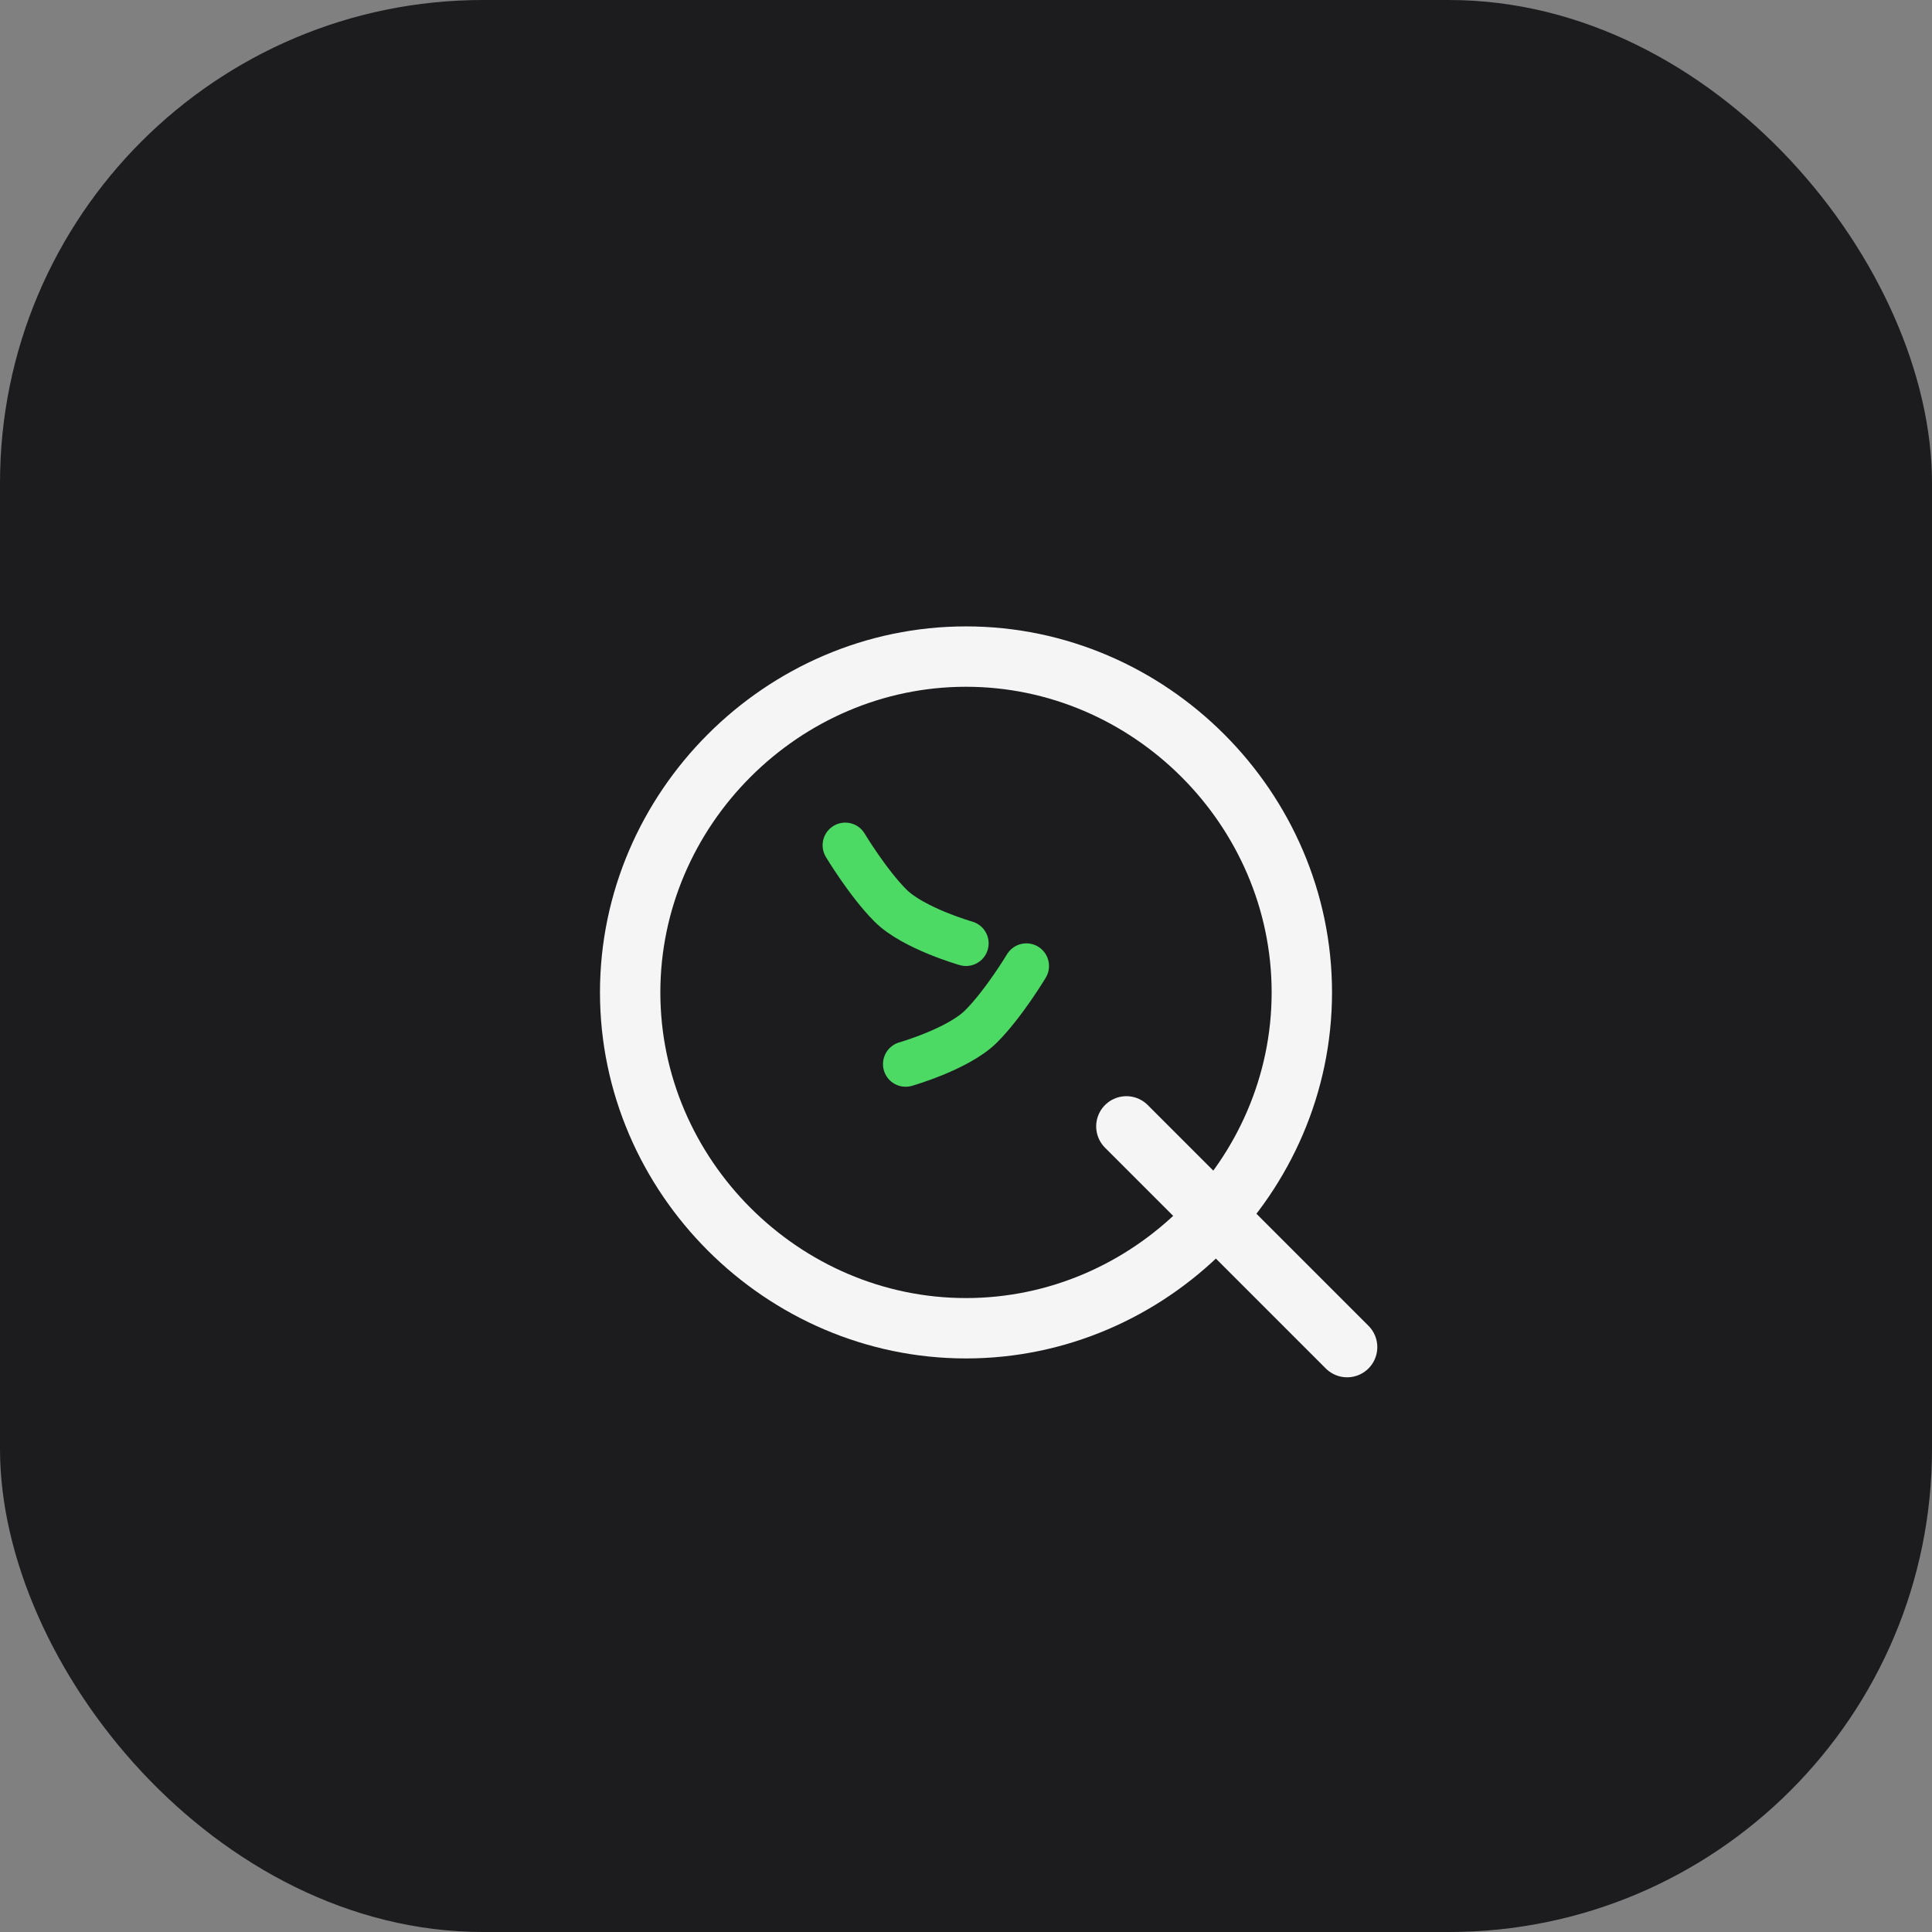 <svg width="256" height="256" viewBox="0 0 256 256" fill="none" xmlns="http://www.w3.org/2000/svg">
<rect x="0" y="0" width="256" height="256" fill="#808080" stroke="none"/>
<rect width="256" height="256" rx="64" fill="#1C1C1E"/>
<path d="M128 176C152.345 176 172.5 155.845 172.5 131.5C172.5 107.155 152.345 87 128 87C103.655 87 83.5 107.155 83.5 131.5C83.5 155.845 103.655 176 128 176Z" stroke="#F5F5F5" stroke-width="8" stroke-linecap="round" stroke-linejoin="round"/>
<path d="M149.25 149.25L178.5 178.5" stroke="#F5F5F5" stroke-width="8" stroke-linecap="round" stroke-linejoin="round"/>
<path d="M112 112C112 112 115 117 118 120C121 123 128 125 128 125" stroke="#4CD964" stroke-width="6" stroke-linecap="round" stroke-linejoin="round"/>
<path d="M136 128C136 128 133 133 130 136C127 139 120 141 120 141" stroke="#4CD964" stroke-width="6" stroke-linecap="round" stroke-linejoin="round"/>
</svg>